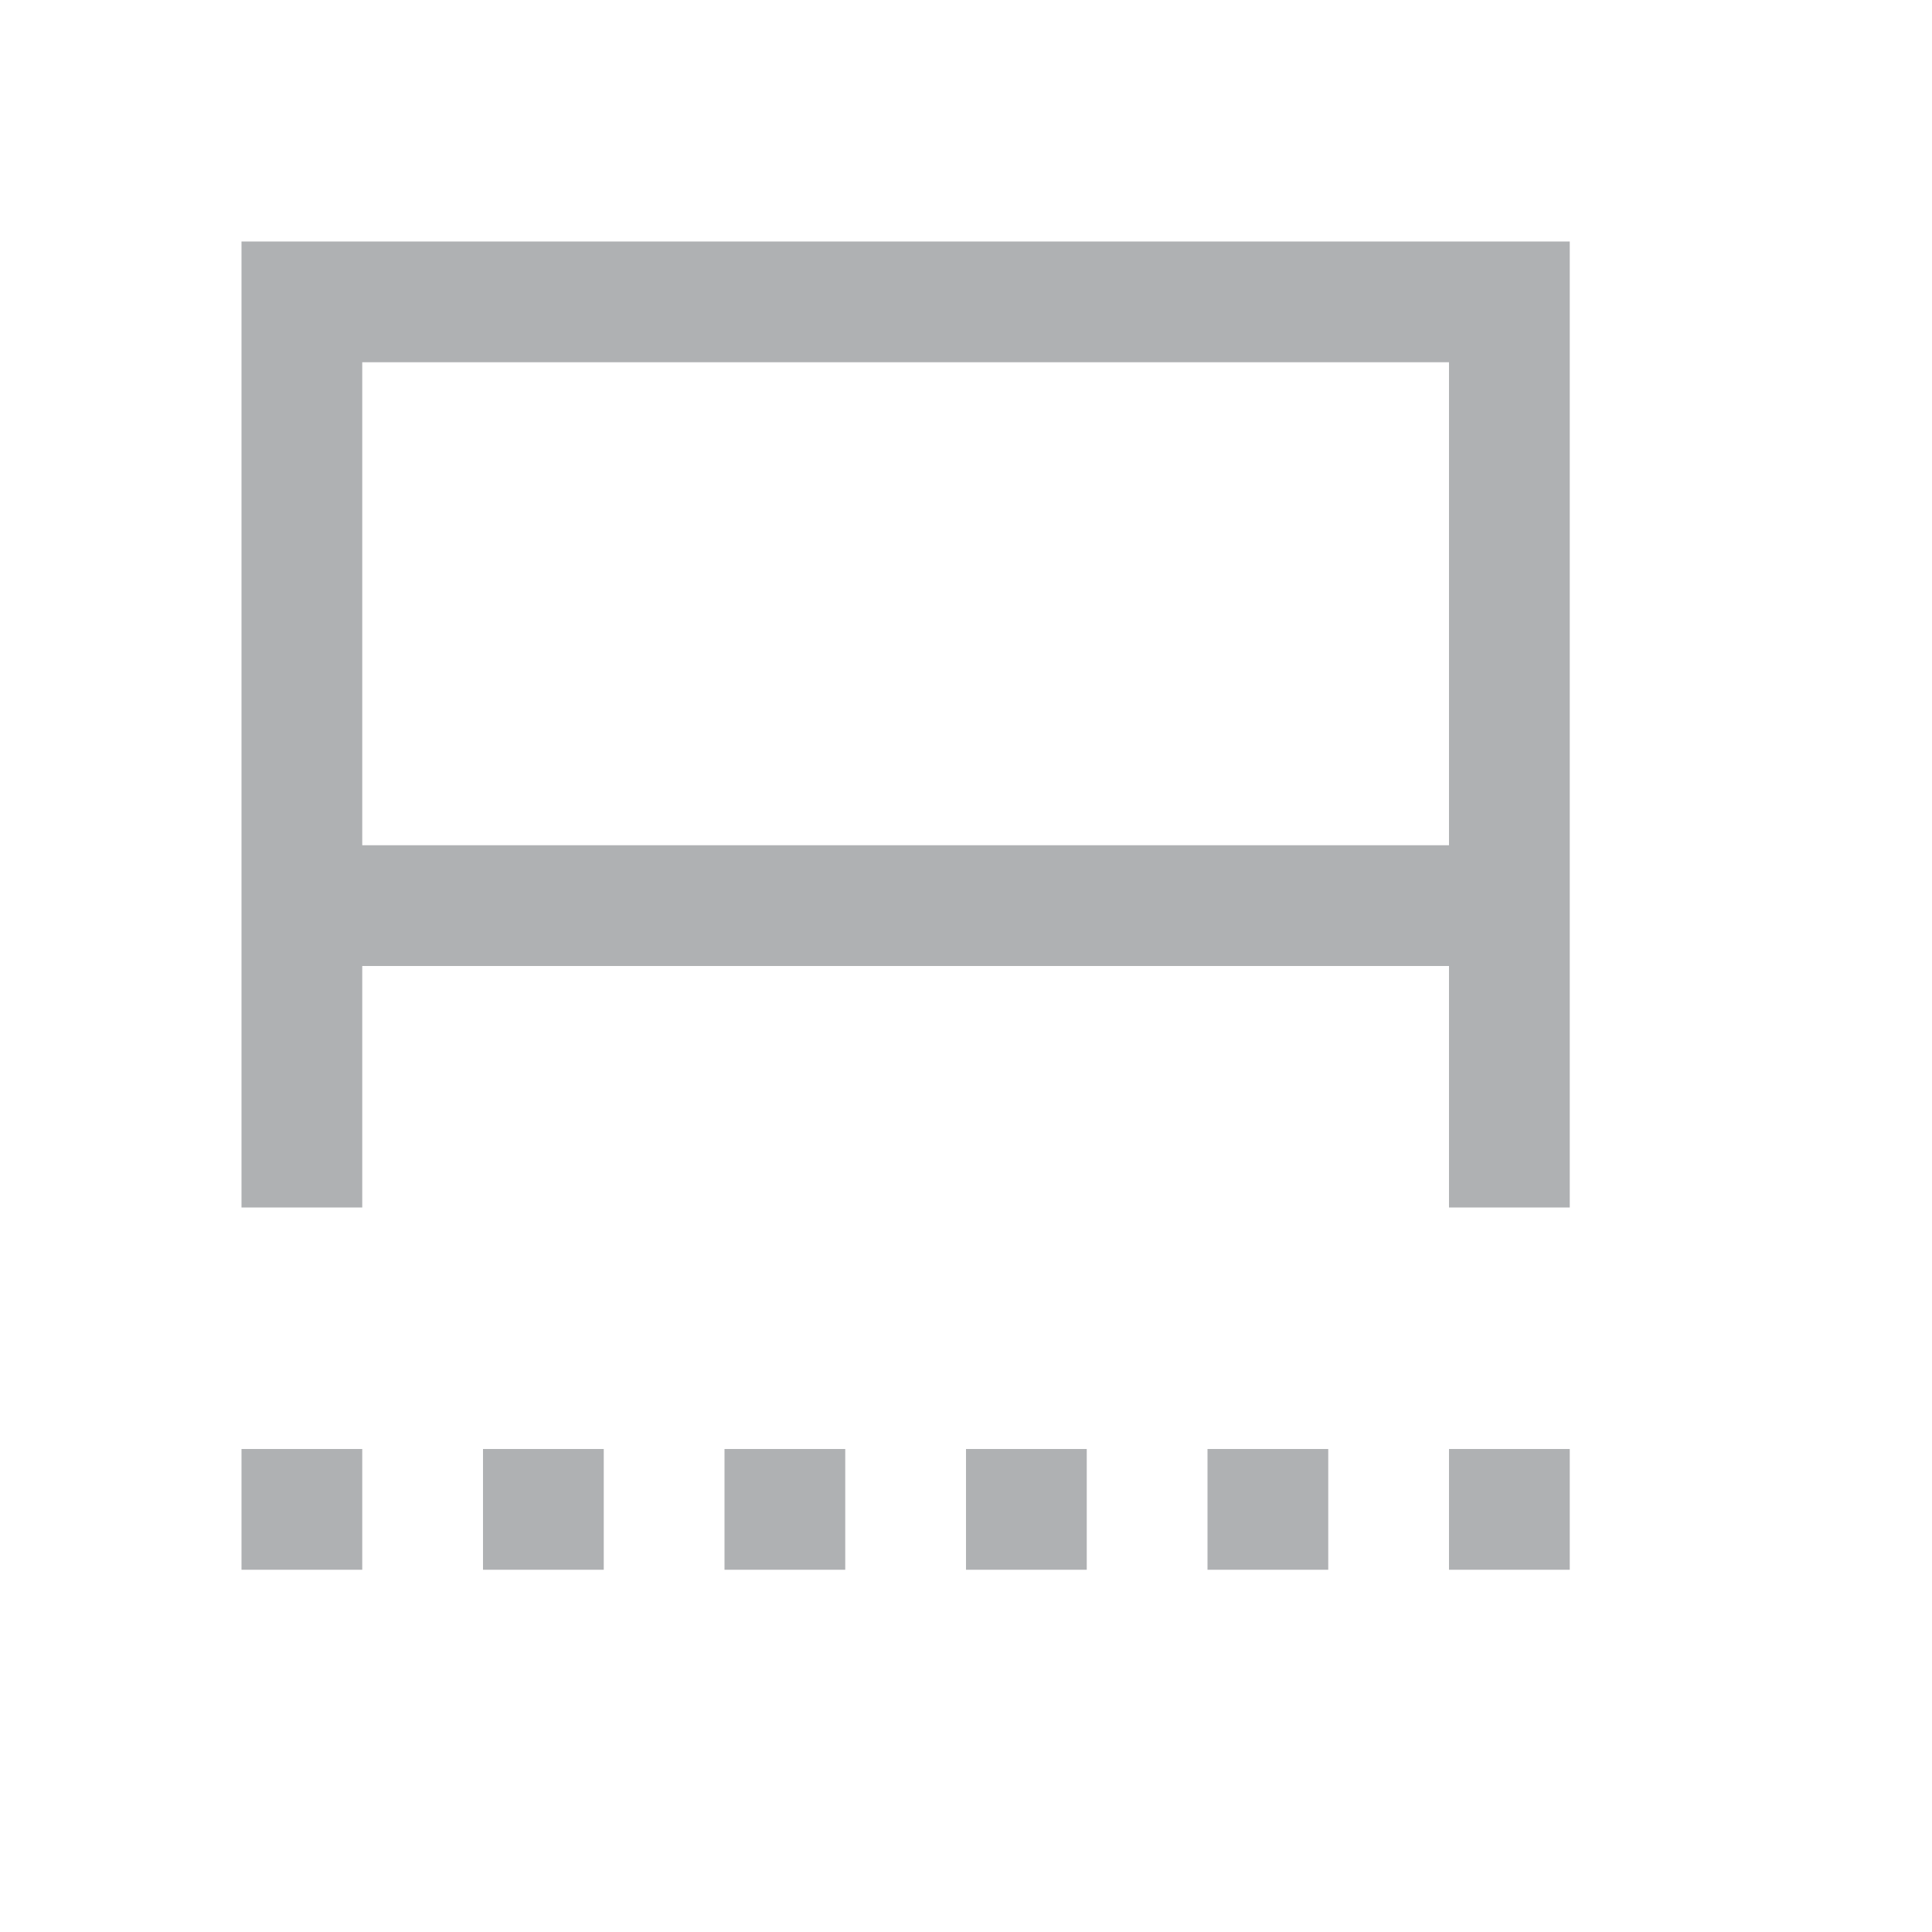<svg xmlns="http://www.w3.org/2000/svg" width="16" height="16" viewBox="0 0 16 16">
  <path fill="#AFB1B3" fill-rule="evenodd" d="M3,12 L7,12 L7,3 L3,3 L3,12 Z M3,13 L2,13 L2,2 L3,2 L10,2 L10,3 L8,3 L8,12 L10,12 L10,13 L3,13 Z M12,2 L13,2 L13,3 L12,3 L12,2 Z M12,4 L13,4 L13,5 L12,5 L12,4 Z M12,6 L13,6 L13,7 L12,7 L12,6 Z M12,8 L13,8 L13,9 L12,9 L12,8 Z M12,10 L13,10 L13,11 L12,11 L12,10 Z M12,12 L13,12 L13,13 L12,13 L12,12 Z" transform="matrix(0 1 1 0 0 0)"/>
</svg>
